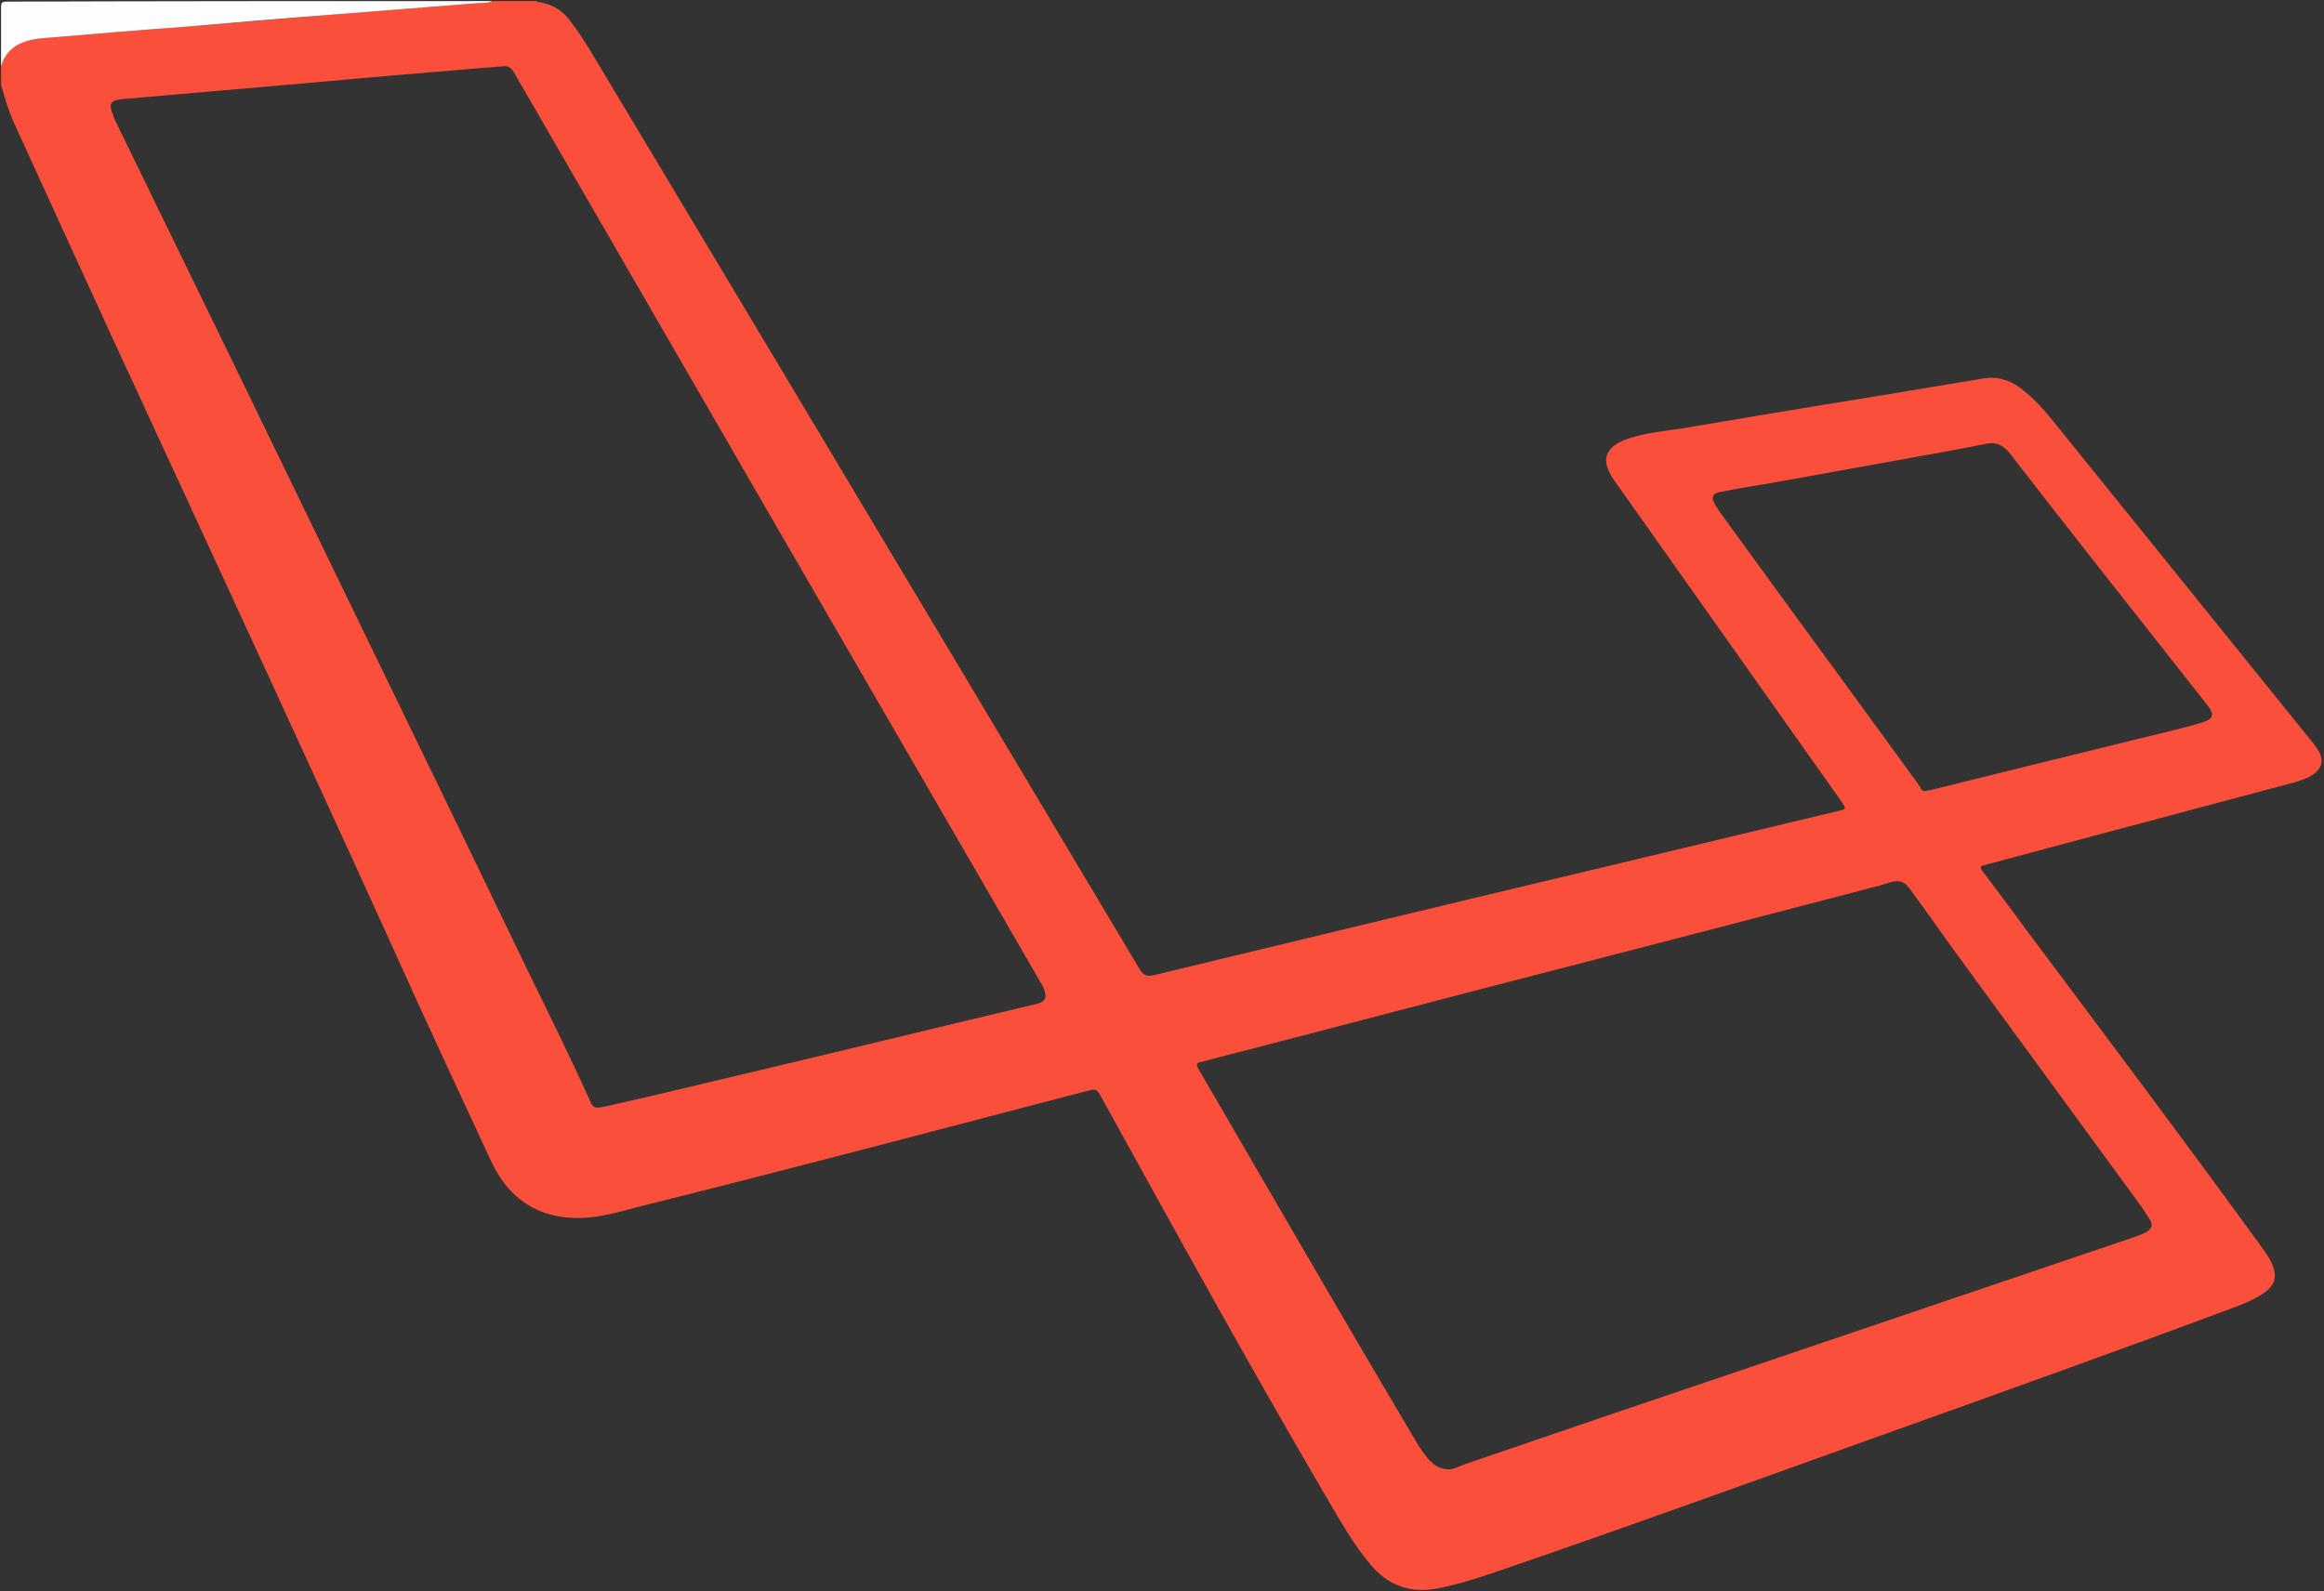 <?xml version="1.0" encoding="utf-8"?>
<!-- Generator: Adobe Illustrator 19.0.0, SVG Export Plug-In . SVG Version: 6.00 Build 0)  -->
<svg version="1.1" id="Layer_1" xmlns="http://www.w3.org/2000/svg" xmlns:xlink="http://www.w3.org/1999/xlink" x="0px" y="0px"
	 viewBox="0 0 431.5 295.5" style="enable-background:new 0 0 431.5 295.5;" xml:space="preserve">
<rect x="0" y="0" width="431.5" height="295.5" fill="#333333" stroke="none"/>
<g>
	<path style="fill:#FA503B;" d="M99.6,0.2c0.2,0.2,0.4,0.2,0.6,0.2c2.3,0.4,4.2,1.5,5.6,3.4c2.8,3.6,5,7.7,7.4,11.6
		c10.2,17,20.4,34.1,30.6,51.1c22.6,37.8,45.2,75.6,67.8,113.5c0.7,1.2,1.4,1.4,2.7,1.1c28.2-6.8,56.3-13.6,84.5-20.3
		c14.2-3.4,28.4-6.8,42.6-10.2c1.4-0.3,1.4-0.4,0.6-1.6c-14.1-19.9-28.2-39.9-42.3-59.8c-2.6-3.7-1.8-6.2,2.5-7.7
		c3.2-1.1,6.6-1.4,9.9-1.9c11.3-1.9,22.5-3.8,33.8-5.6c7.4-1.2,14.9-2.5,22.3-3.7c2.8-0.5,5.3,0.4,7.5,2.2c2.8,2.2,5,5.1,7.2,7.8
		c15.3,19,30.7,38,46,57c0.5,0.6,0.9,1.1,1.3,1.7c1.5,2.2,1,3.9-1.3,5.2c-0.9,0.5-1.9,0.8-2.9,1.1c-19,5.1-38,10.1-56.9,15.2
		c-0.2,0.1-0.4,0.1-0.6,0.2c-1,0.1-0.8,0.5-0.4,1.1c2.6,3.5,5.3,7,7.9,10.6c14.8,19.8,29.7,39.6,44.2,59.6c0.8,1.1,1.5,2.2,1.9,3.4
		c0.6,1.8,0.2,3.2-1.3,4.4c-1.9,1.4-4,2.3-6.2,3.1c-22,8.2-44.1,16.1-66.2,24c-22.6,8.1-45.2,16.3-67.9,24.1
		c-4.4,1.5-8.9,3.1-13.5,4c-5.1,1-9.3-0.5-12.6-4.5c-3.2-3.8-5.5-8-8-12.2c-14.4-24.6-28.1-49.5-41.9-74.5c-0.9-1.6-0.9-1.6-2.6-1.2
		c-27.6,7.2-55.1,14.5-82.8,21.4c-3.2,0.8-6.3,1.8-9.6,2.1c-8.4,0.8-14.7-2.7-18.3-10.4c-4.4-9.4-8.7-18.8-13.1-28.3
		C59.3,145.8,40,104.2,20.8,62.6c-6.1-13.3-12.2-26.6-18.3-40c-1-2.2-1.6-4.5-2.3-6.8c0-1.2,0-2.4,0-3.6c0.9-3.1,3.2-4.5,6.2-5
		C7.3,7.1,8.3,7.1,9.2,7C17.5,6.3,25.7,5.6,34,5c9.3-0.8,18.6-1.5,27.9-2.3C70.9,2,79.8,1.3,88.7,0.6c0.9-0.1,1.9,0.1,2.8-0.4
		C94.2,0.2,96.9,0.2,99.6,0.2z M111.2,205.7c0.4-0.1,0.8-0.1,1.2-0.2c3.1-0.7,6.1-1.4,9.2-2.1c19.4-4.6,38.7-9.2,58.1-13.9
		c4.2-1,8.4-2,12.6-3c1.8-0.4,2.2-1.2,1.5-2.9c-0.2-0.5-0.5-1-0.8-1.5c-22.5-38.9-45.1-77.8-67.6-116.8c-10-17.3-20-34.6-30-51.9
		c-0.5-0.8-1-1.2-1.9-1.1c-2,0.2-4.1,0.3-6.1,0.5c-9.6,0.8-19.3,1.6-28.9,2.5c-11.9,1-23.8,2.1-35.7,3.1c-2.3,0.2-2.7,0.8-1.8,3
		c0.1,0.3,0.2,0.5,0.3,0.8c8,16.4,15.9,32.7,23.9,49.1c7.6,15.7,15.2,31.3,22.8,47c10,20.6,20,41.2,29.9,61.8
		c4,8.2,8.1,16.4,11.8,24.7C110,205.5,110.5,205.8,111.2,205.7z M269.1,272.9c0.8,0,1.9-0.6,3-1c18.1-6.2,36.3-12.4,54.4-18.5
		c22.2-7.5,44.5-15.1,66.7-22.6c1.7-0.6,3.5-1.1,5.2-1.9c1.2-0.7,1.4-1.4,0.7-2.5c-0.5-0.8-1-1.5-1.5-2.3c-11-15-21.9-30-32.9-45
		c-3.3-4.5-6.5-9.1-9.8-13.6c-1.3-1.9-2.2-2.2-4.4-1.5c-0.5,0.2-1.1,0.3-1.6,0.5c-20.3,5.3-40.6,10.6-60.8,15.8
		c-21.7,5.6-43.3,11.3-65,16.9c-0.9,0.2-1.1,0.4-0.6,1.3c13.2,22.7,26.3,45.4,39.7,68c0.9,1.6,1.9,3.2,3.1,4.6
		C266.2,272,267.2,272.9,269.1,272.9z M357.6,146.9c0.1,0,0.3-0.1,0.6-0.1c12.8-3.2,25.6-6.3,38.5-9.5c4-1,8.1-1.9,12.1-3.1
		c2.3-0.7,2.4-1.5,1-3.3c-9.9-12.6-19.9-25.2-29.8-37.9c-2.2-2.8-4.4-5.7-6.6-8.5c-1.1-1.5-2.5-2.5-4.5-2.1
		c-2.1,0.4-4.1,0.8-6.2,1.2c-11.8,2.1-23.6,4.3-35.5,6.4c-2.5,0.4-5,0.8-7.4,1.3c-2,0.3-2.2,1-1.2,2.7c0.3,0.4,0.5,0.8,0.8,1.2
		c7.3,10,14.5,20,21.8,29.9c5.1,7,10.2,14,15.3,21C356.6,146.5,356.8,147,357.6,146.9z"/>
	<path style="fill:#FEFEFE;" d="M91.4,0.2c-0.9,0.5-1.8,0.3-2.8,0.4C79.8,1.3,70.9,2,61.9,2.7C52.6,3.4,43.3,4.2,34,5
		C25.7,5.6,17.5,6.3,9.2,7C8.3,7.1,7.3,7.1,6.4,7.3c-3,0.5-5.3,1.9-6.2,5c0-3.7,0-7.4,0-11c0-0.8,0.2-1,1-1
		C31.3,0.2,61.4,0.2,91.4,0.2z"/>
</g>
</svg>

